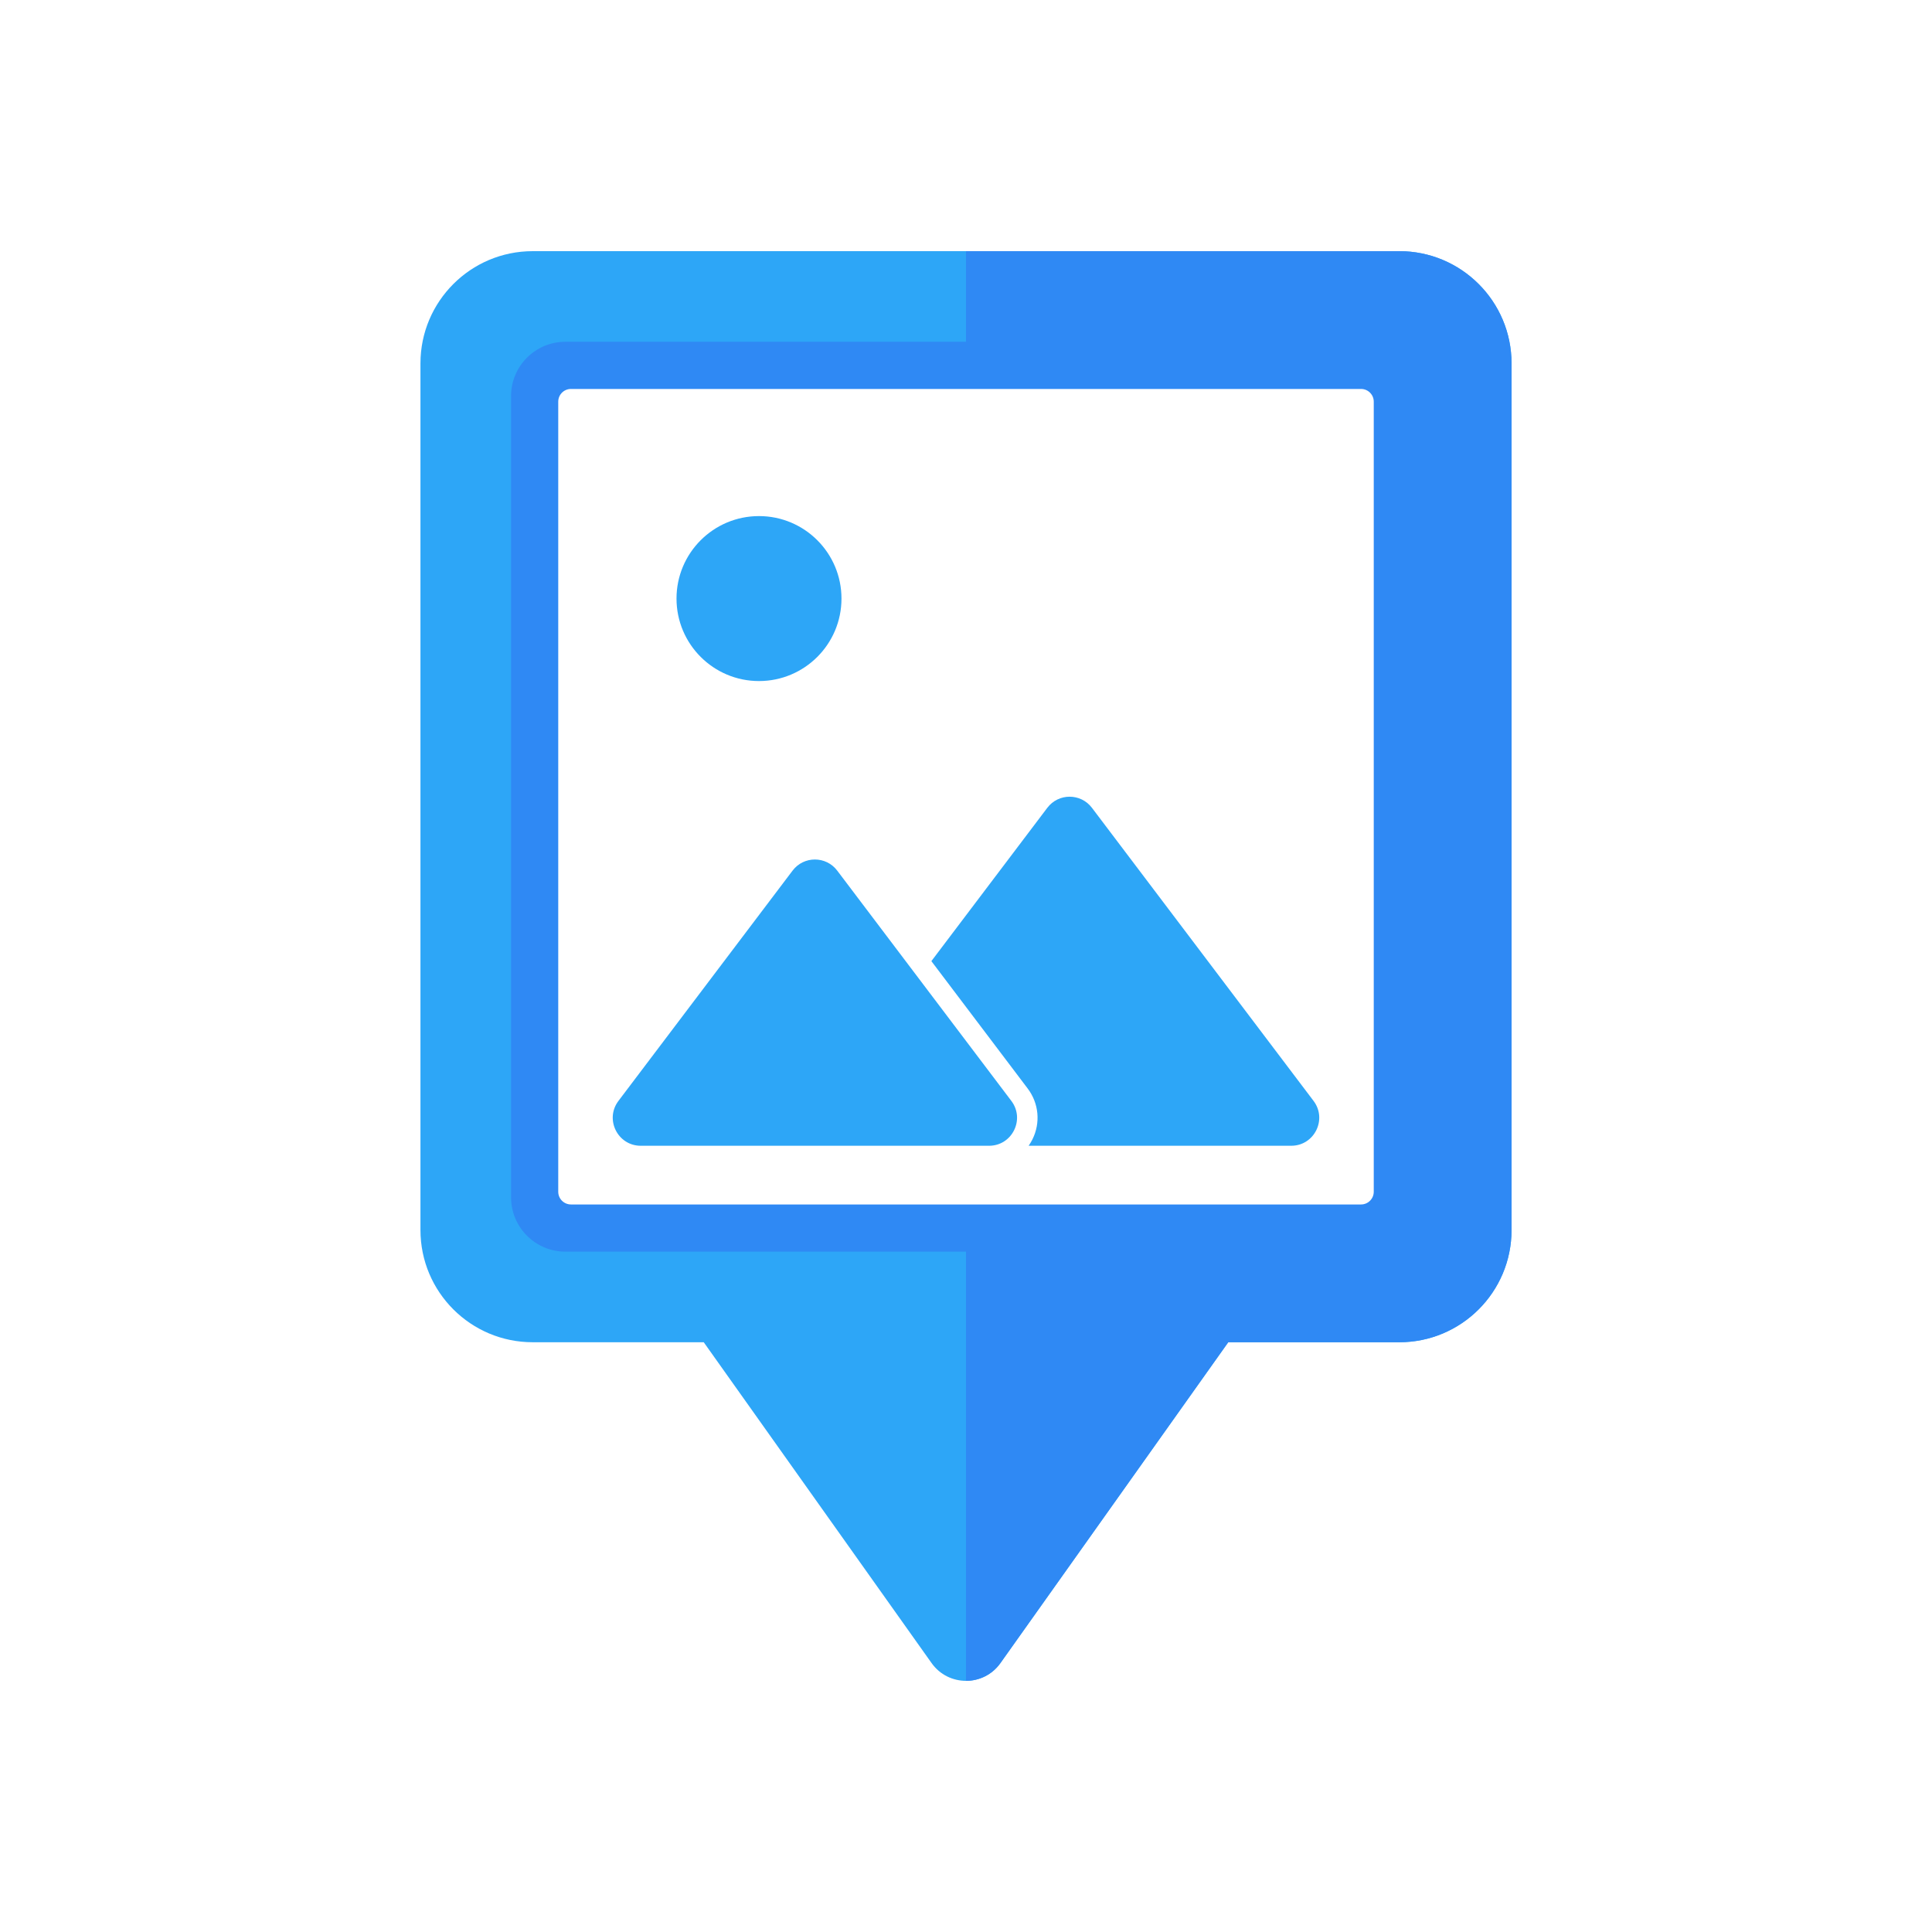 <?xml version="1.0" encoding="utf-8"?>
<!-- Generator: Adobe Illustrator 27.5.0, SVG Export Plug-In . SVG Version: 6.00 Build 0)  -->
<svg version="1.1" xmlns="http://www.w3.org/2000/svg" xmlns:xlink="http://www.w3.org/1999/xlink" x="0px" y="0px"
	 viewBox="0 0 2200 2200" style="enable-background:new 0 0 2200 2200;" xml:space="preserve">
<g id="background">
	<rect y="0" style="fill:#FFFFFF;" width="2200" height="2200"/>
</g>
<g id="Objects">
	<g>
		<path style="fill:#2DA6F7;" d="M1721.214,413.805v986.849c0,70.57-57.208,127.778-127.778,127.778h-194.8l-259.44,365.328
			c-19.165,26.987-59.232,26.987-78.397,0L801.36,1528.432H606.587c-70.594,0-127.805-57.211-127.805-127.778V413.805
			c0-70.567,57.211-127.805,127.805-127.805h986.822C1663.994,286,1721.214,343.22,1721.214,413.805z"/>
		<path style="fill:#2F89F4;" d="M1721.218,413.8v986.85c0,70.57-57.21,127.78-127.78,127.78h-194.8l-259.44,365.33
			c-9.58,13.5-24.39,20.24-39.2,20.24V286h493.41C1663.998,286,1721.218,343.22,1721.218,413.8z"/>
		<path style="fill:#2F89F4;" d="M643.724,1425.257c-34.053,0-61.757-27.704-61.757-61.757V450.951
			c0-34.053,27.704-61.757,61.757-61.757h912.548c34.053,0,61.757,27.704,61.757,61.757V1363.5
			c0,34.053-27.704,61.757-61.757,61.757H643.724z"/>
		<path style="fill:#FFFFFF;" d="M1549.829,1371.541H650.167c-7.999,0-14.484-6.485-14.484-14.484V457.394
			c0-7.999,6.485-14.484,14.484-14.484h899.663c7.999,0,14.484,6.485,14.484,14.484v899.663
			C1564.313,1365.056,1557.829,1371.541,1549.829,1371.541z"/>
		<g>
			<path style="fill:#2DA6F7;" d="M902.521,991.378l-198.279,262.24c-15.871,20.991-0.898,51.084,25.418,51.084h396.557
				c26.316,0,41.289-30.093,25.418-51.084l-198.279-262.24C940.607,974.515,915.271,974.515,902.521,991.378z"/>
			<path style="fill:#2DA6F7;" d="M1470.335,1304.696h-299.027c1.613-2.281,3.067-4.711,4.34-7.269
				c9.391-18.887,7.332-41.064-5.39-57.893l-109.686-145.073l132.011-174.582c12.744-16.871,38.083-16.871,50.837,0l252.339,333.736
				C1511.622,1274.604,1496.65,1304.696,1470.335,1304.696z"/>
		</g>
		<circle style="fill:#2DA6F7;" cx="864.28" cy="681.602" r="93.925"/>
	</g>
</g>
</svg>
